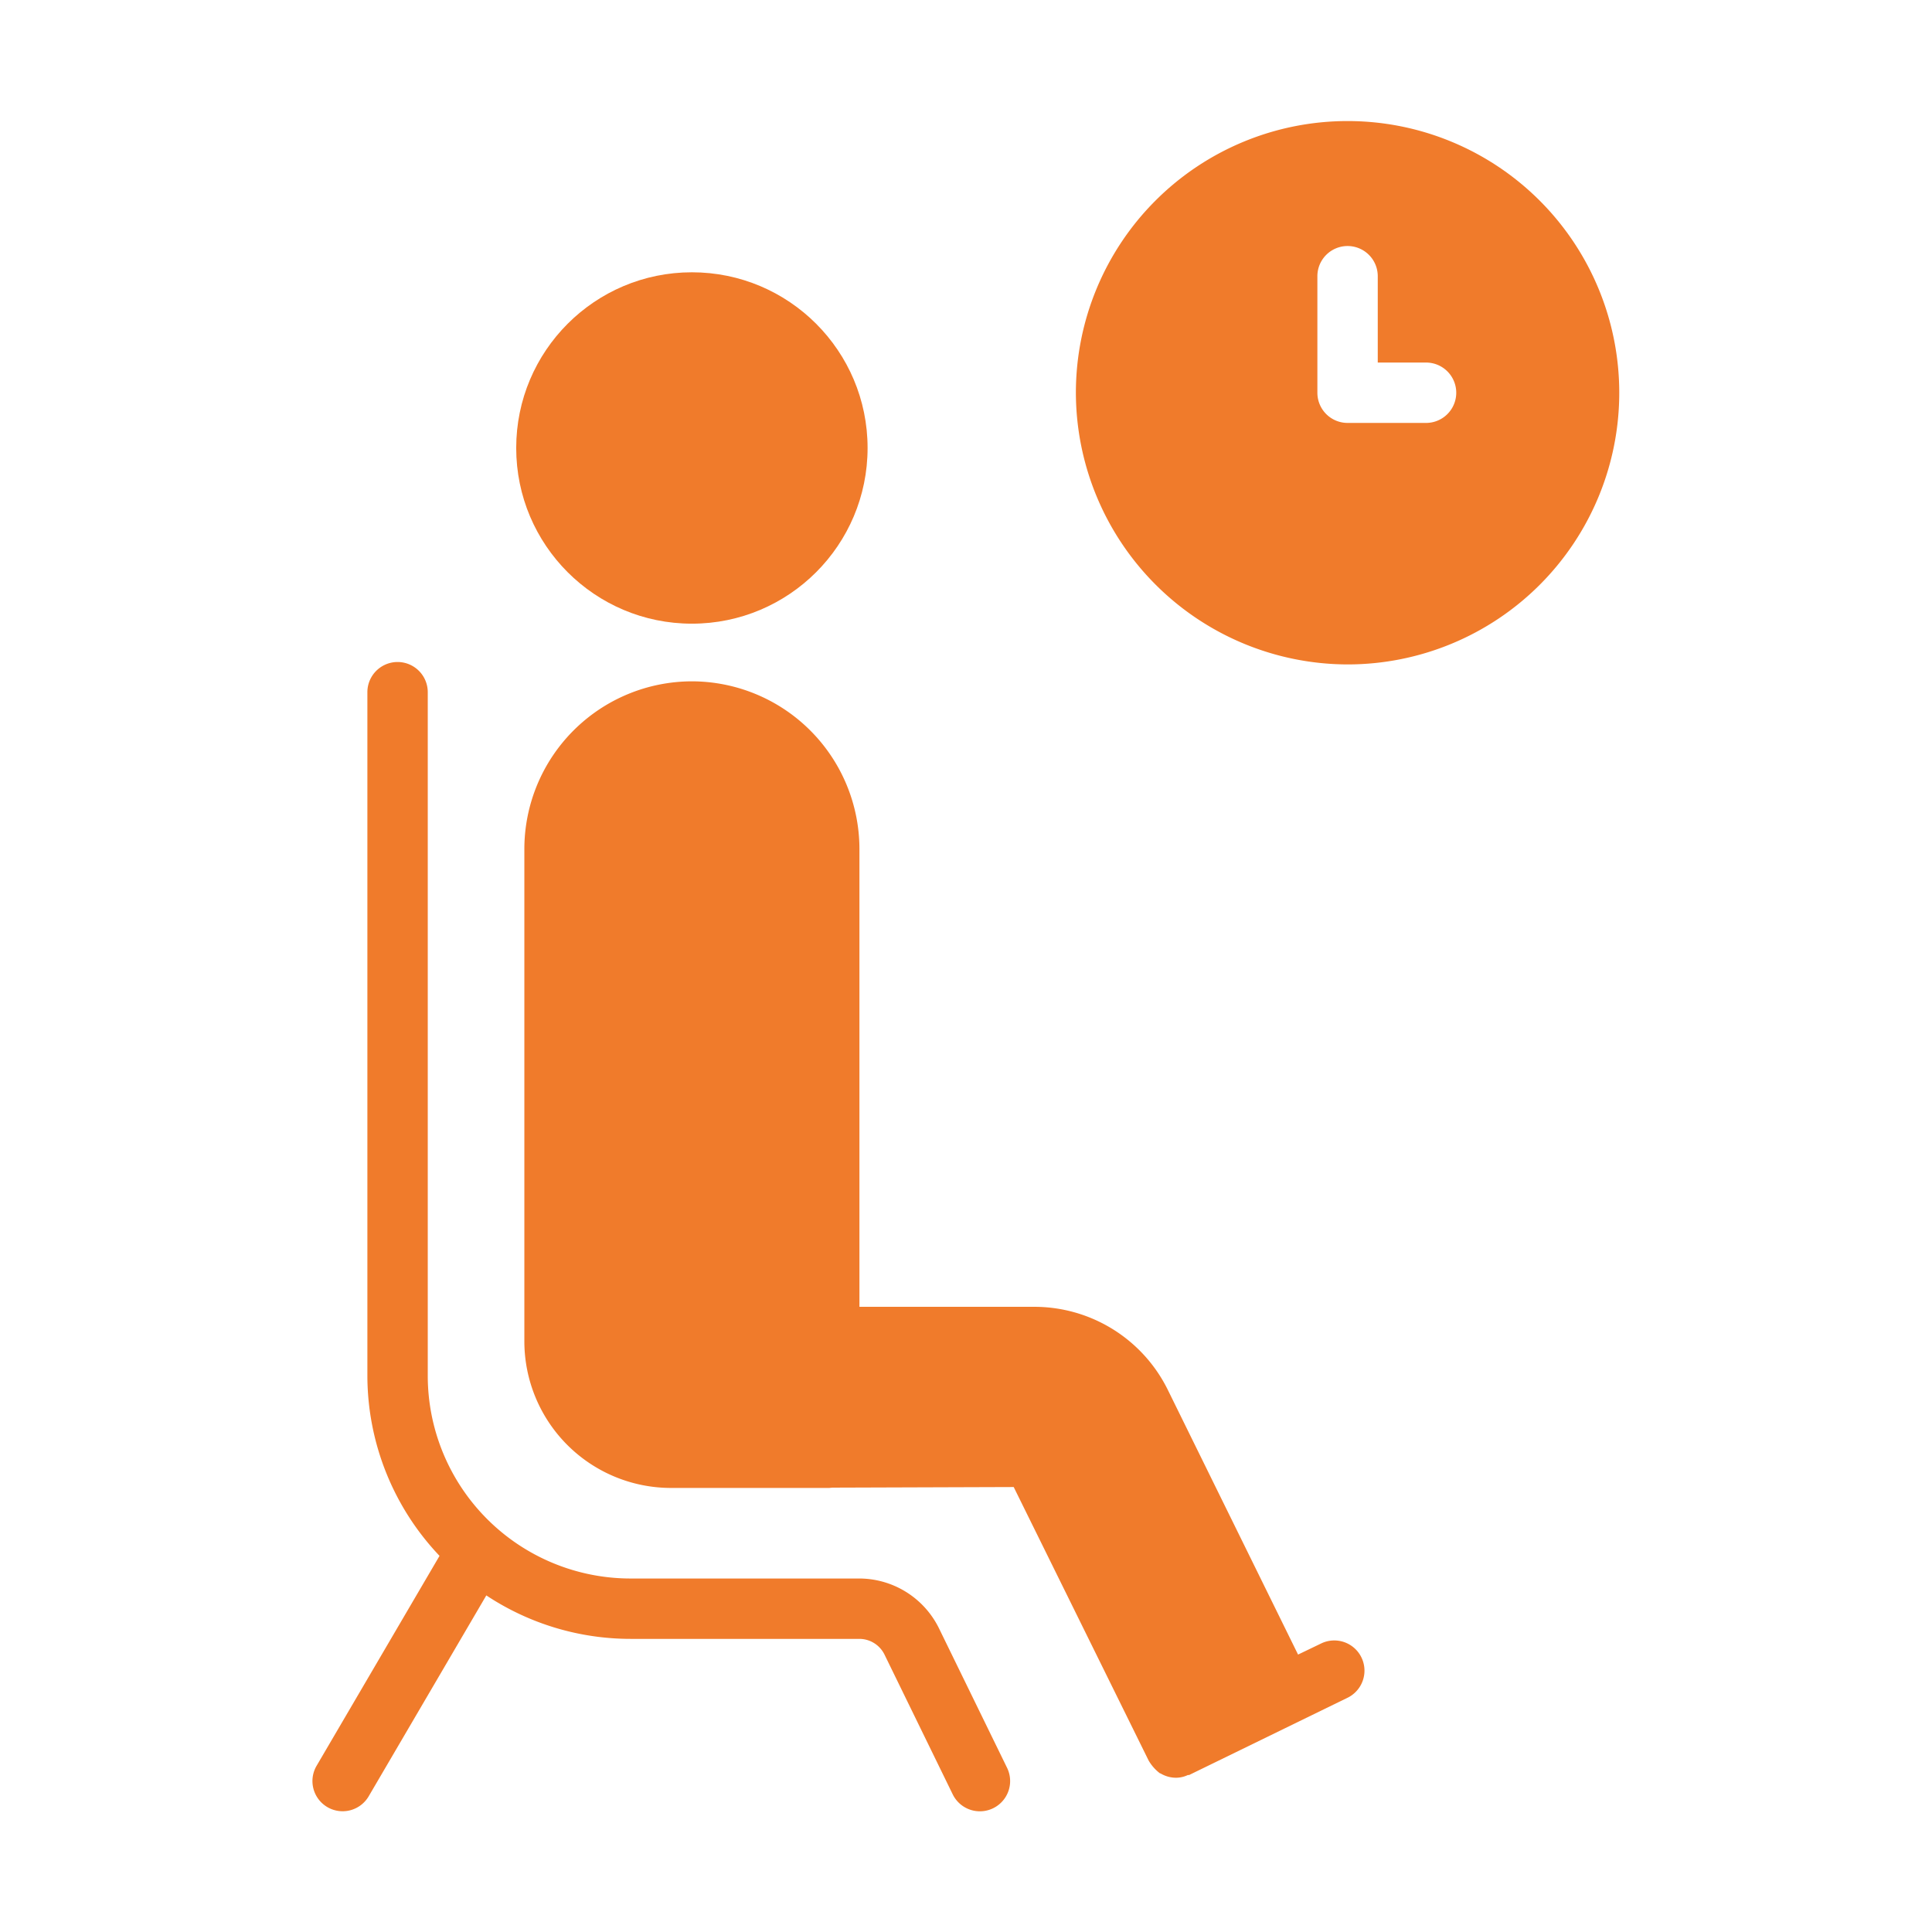 <svg xmlns="http://www.w3.org/2000/svg" xml:space="preserve" width="512" height="512" style="enable-background:new 0 0 512 512" viewBox="0 0 64 64">
  <g fill="#f07b2b">
    <circle cx="22.92" cy="14.84" r="5.82" data-original="#000000"/>
    <path d="M10.84 59.86a1 1 0 0 0 1.37-.35l3.9-6.66a8.66 8.66 0 0 0 4.78 1.44h7.58a.93.93 0 0 1 .83.52l2.26 4.63a1 1 0 1 0 1.8-.88l-2.26-4.63a2.95 2.95 0 0 0-2.63-1.64h-7.58a6.72 6.72 0 0 1-6.72-6.72V22.93a1 1 0 0 0-2 0v22.64a8.68 8.68 0 0 0 2.39 5.97l-4.07 6.95a1 1 0 0 0 .35 1.37zm33.8-37.85a9 9 0 1 0-9-9 9.02 9.02 0 0 0 9 9zm-1-12.86a1 1 0 0 1 2 0v2.86h1.6a1 1 0 0 1 0 2h-2.6a1 1 0 0 1-1-1z" data-original="#000000"/>
    <path d="M22.92 22.57a5.56 5.56 0 0 0-5.55 5.55v16.31a4.86 4.86 0 0 0 4.85 4.86h5.25l.1-.01 6.01-.02 4.47 9.06a1.44 1.44 0 0 0 .37.42l.03.01a1 1 0 0 0 .5.14h.02a.93.93 0 0 0 .38-.09h.04l5.27-2.57a1 1 0 0 0-.87-1.8l-.79.38-4.32-8.78a4.93 4.93 0 0 0-4.42-2.74h-5.79V28.12a5.56 5.56 0 0 0-5.55-5.55z" data-original="#000000"/>
  </g>
</svg>
